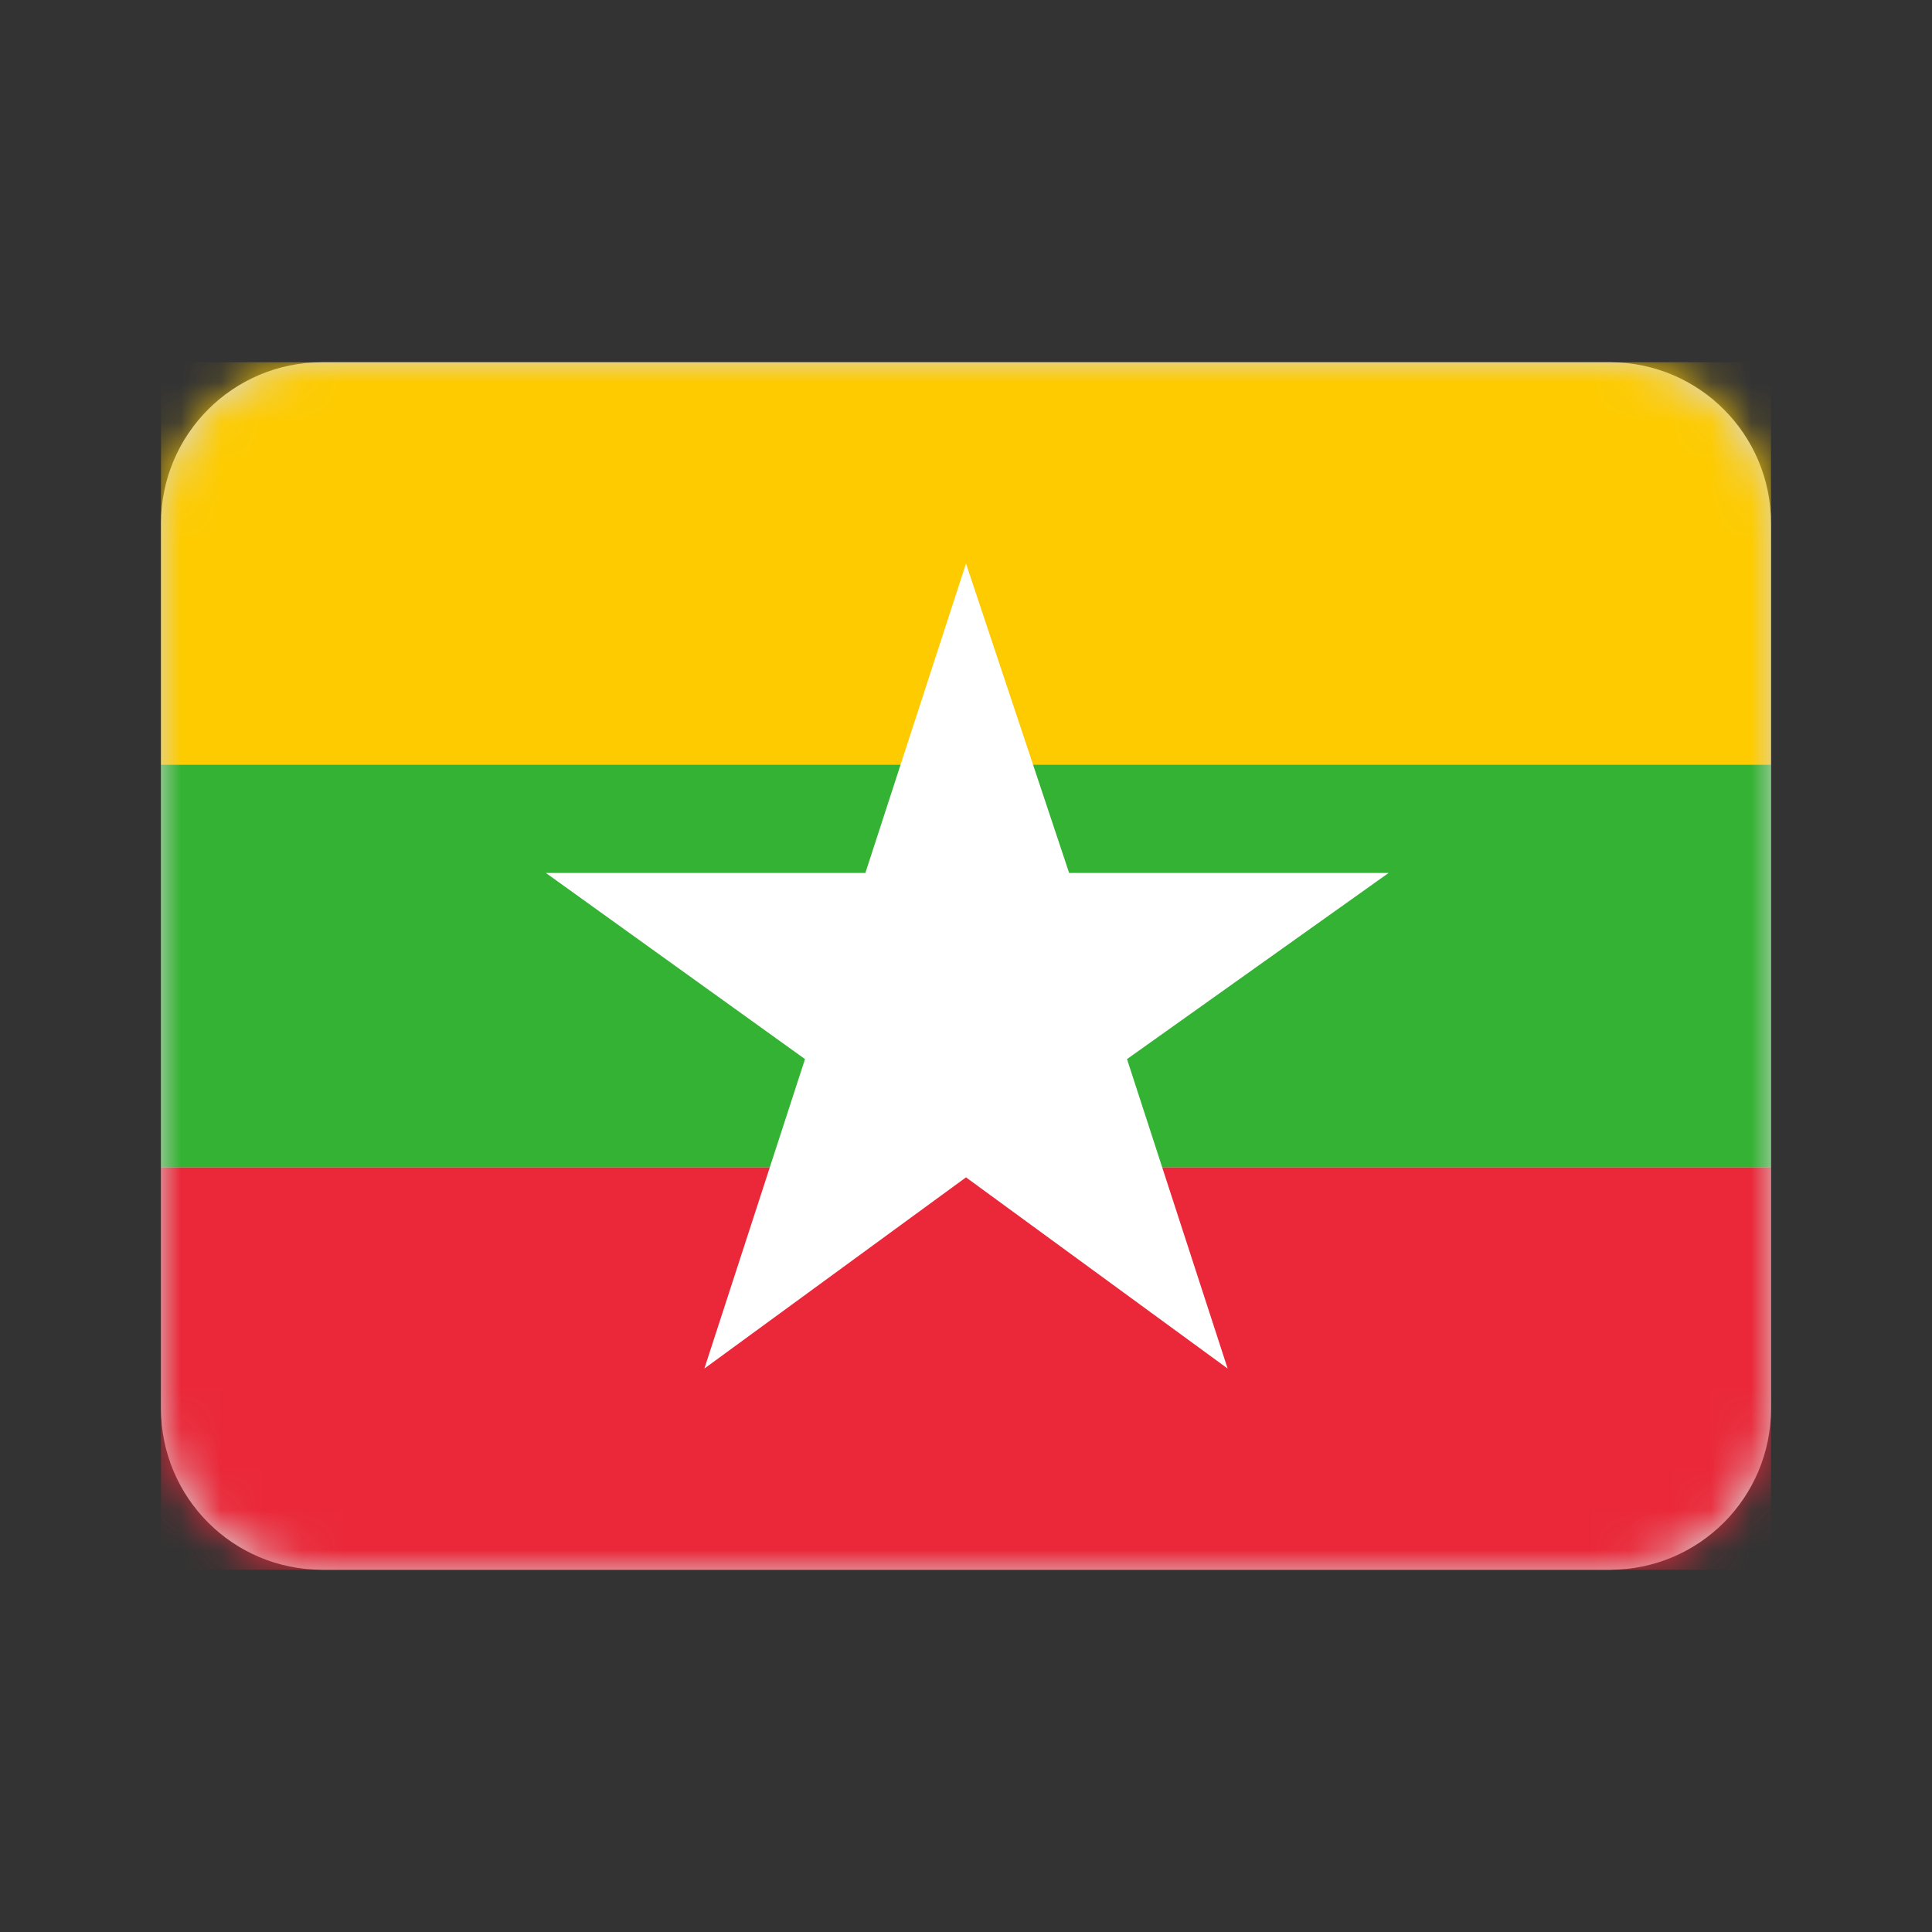 <svg height="48" viewBox="0 0 48 48" width="48" xmlns="http://www.w3.org/2000/svg" xmlns:xlink="http://www.w3.org/1999/xlink"><rect x="0" y="0" width="48" height="48" fill="#333333" stroke="none"/><defs><path id="a" d="m8 9h32c2.209 0 4 1.791 4 4v22c0 2.209-1.791 4-4 4h-32c-2.209 0-4-1.791-4-4v-22c0-2.209 1.791-4 4-4z"/><mask id="b" fill="#fff"><use fill="#fff" fill-rule="evenodd" xlink:href="#a"/></mask></defs><g fill="none" fill-rule="evenodd"><path d="m0 0h48v48h-48z"/><use fill="#d8d8d8" xlink:href="#a"/><g mask="url(#b)"><g transform="translate(4 9)"><g fill-rule="nonzero"><path d="m0 0h40v10h-40z" fill="#fecb00"/><path d="m0 20h40v10h-40z" fill="#ea2839"/><path d="m0 10h40v10h-40z" fill="#34b233"/></g><path d="m20 5-2.5 7.688h-7.938l6.438 4.625-2.5 7.688 6.5-4.75 6.5 4.75-2.5-7.688 6.5-4.625h-7.938z" fill="#fff" fill-rule="evenodd"/></g></g></g></svg>